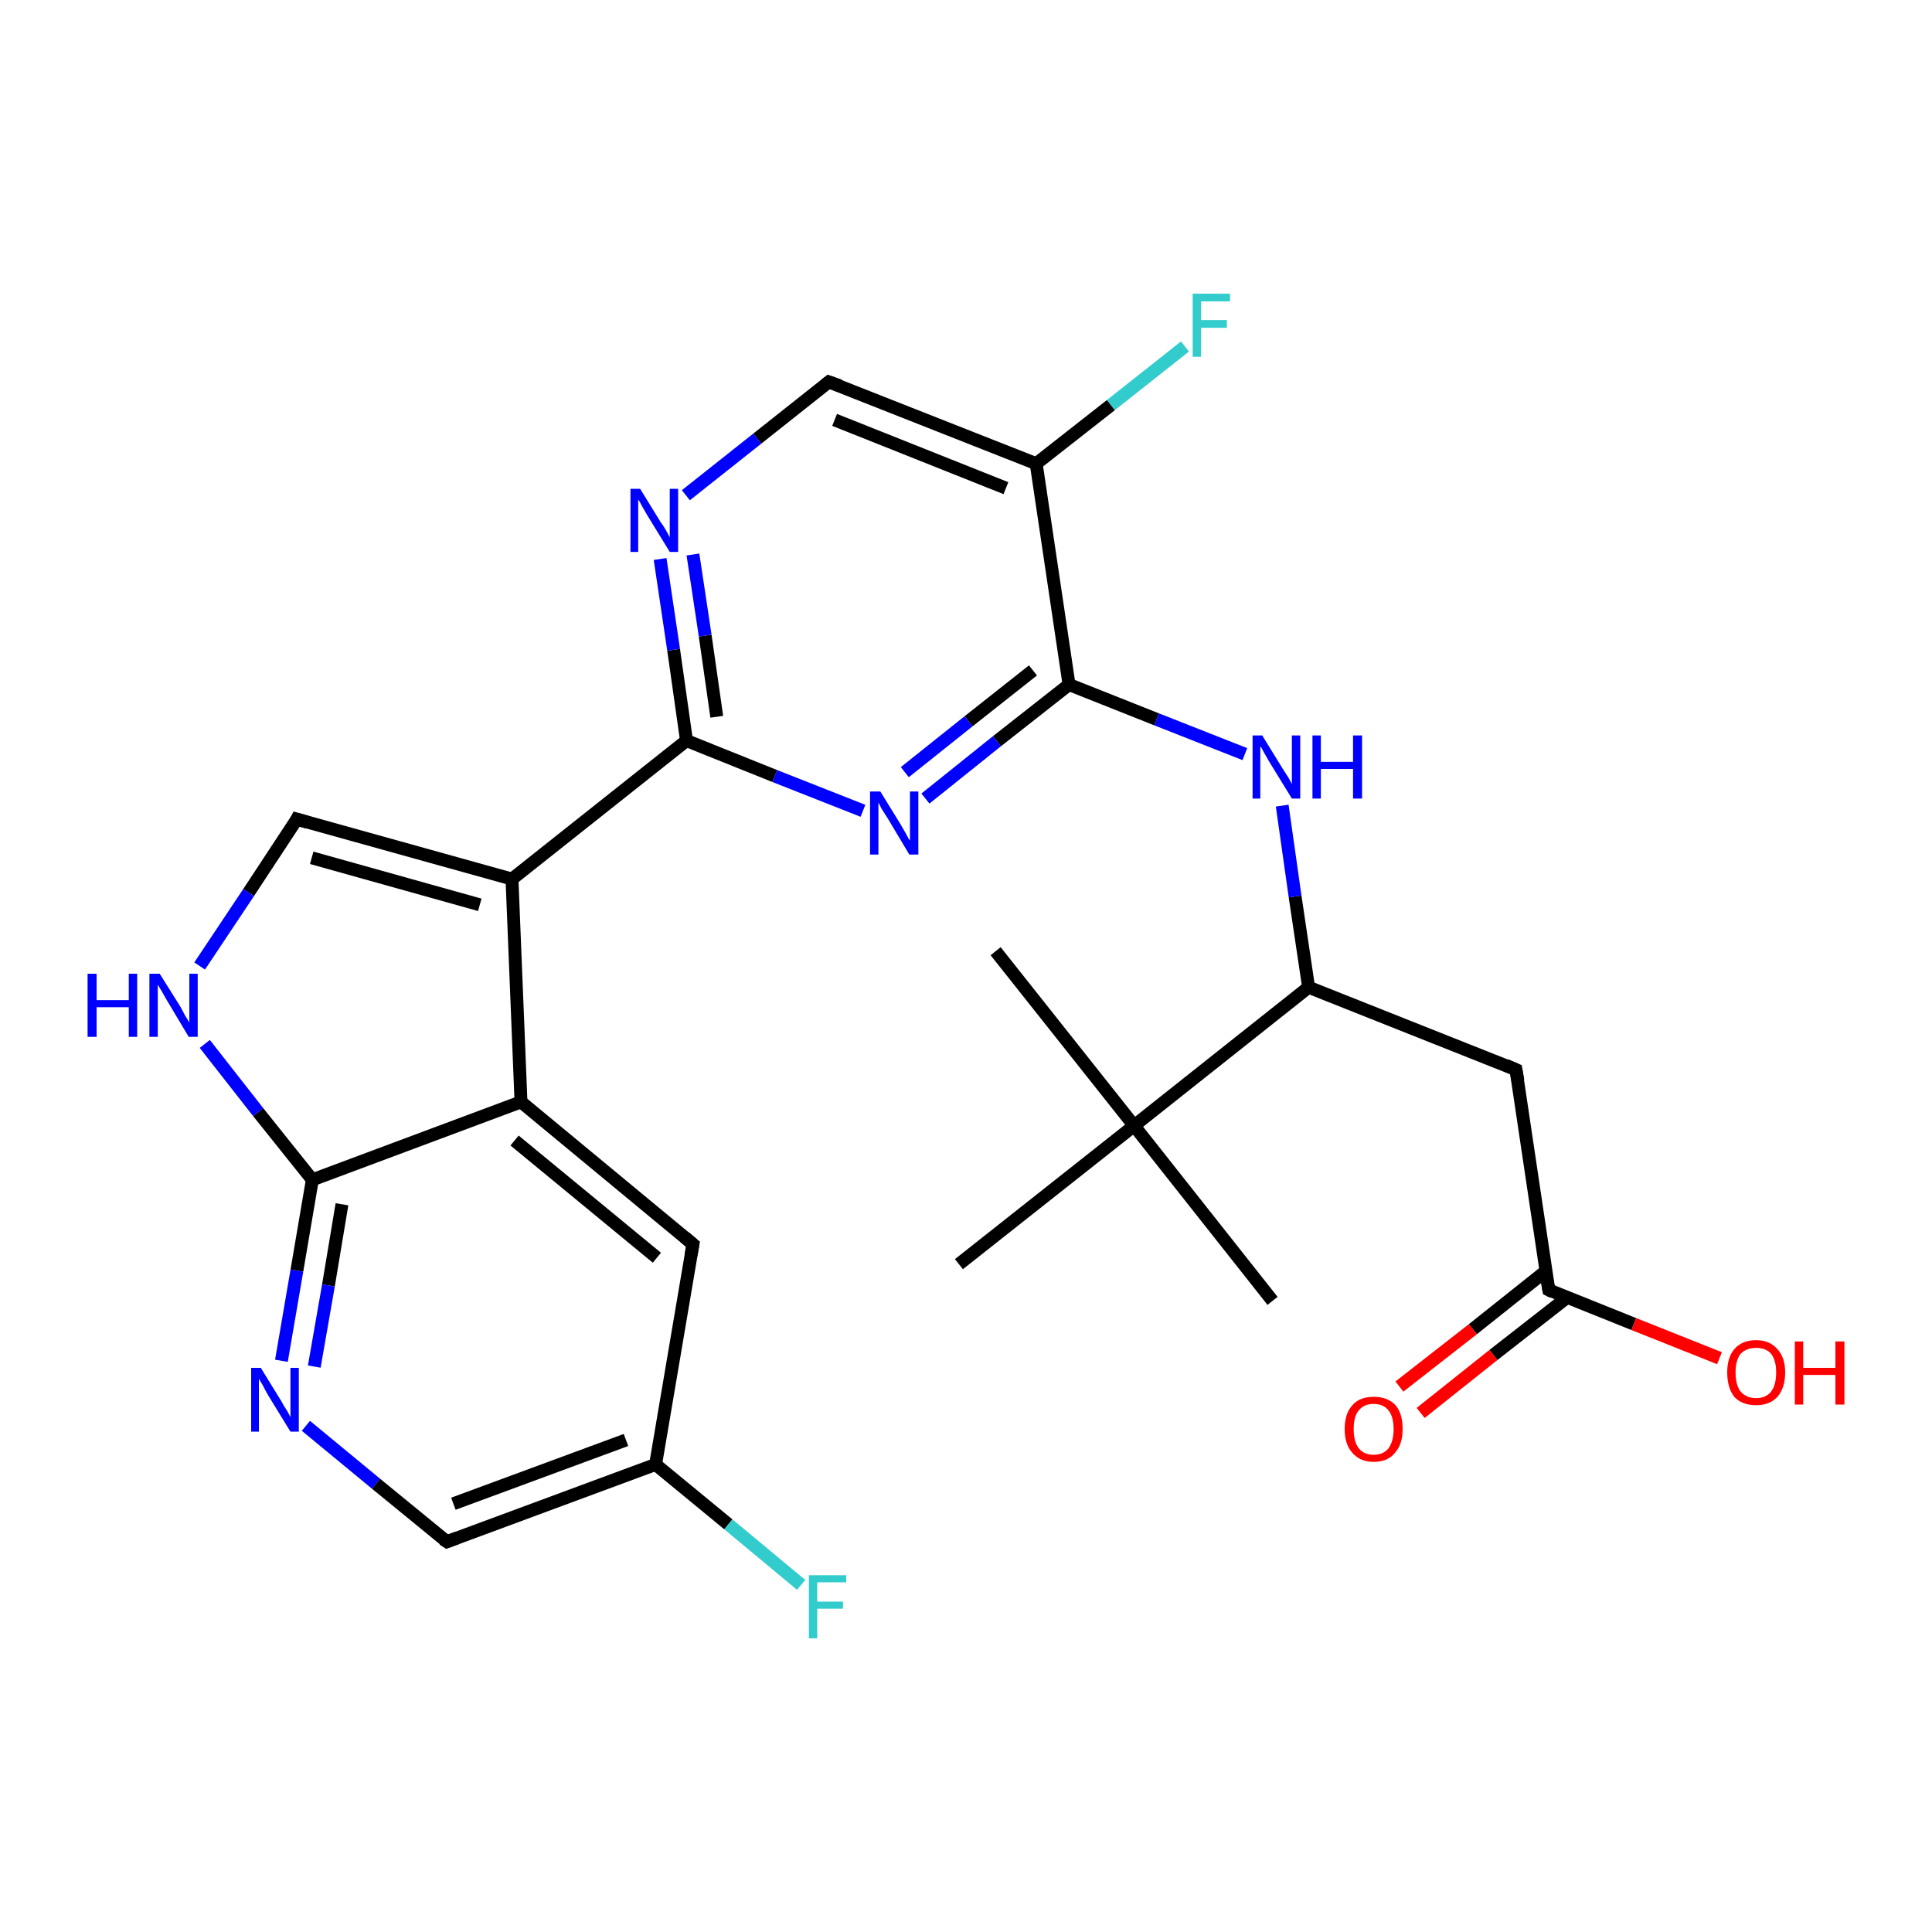 <?xml version='1.0' encoding='iso-8859-1'?>
<svg version='1.1' baseProfile='full'
              xmlns='http://www.w3.org/2000/svg'
                      xmlns:rdkit='http://www.rdkit.org/xml'
                      xmlns:xlink='http://www.w3.org/1999/xlink'
                  xml:space='preserve'
width='300px' height='300px' viewBox='0 0 300 300'>
<!-- END OF HEADER -->
<rect style='opacity:1.0;fill:#FFFFFF;stroke:none' width='300.0' height='300.0' x='0.0' y='0.0'> </rect>
<path class='bond-0 atom-0 atom-1' d='M 197.6,202.0 L 176.1,174.8' style='fill:none;fill-rule:evenodd;stroke:#000000;stroke-width:2.0px;stroke-linecap:butt;stroke-linejoin:miter;stroke-opacity:1' />
<path class='bond-1 atom-1 atom-2' d='M 176.1,174.8 L 154.6,147.7' style='fill:none;fill-rule:evenodd;stroke:#000000;stroke-width:2.0px;stroke-linecap:butt;stroke-linejoin:miter;stroke-opacity:1' />
<path class='bond-2 atom-1 atom-3' d='M 176.1,174.8 L 148.9,196.3' style='fill:none;fill-rule:evenodd;stroke:#000000;stroke-width:2.0px;stroke-linecap:butt;stroke-linejoin:miter;stroke-opacity:1' />
<path class='bond-3 atom-1 atom-4' d='M 176.1,174.8 L 203.2,153.3' style='fill:none;fill-rule:evenodd;stroke:#000000;stroke-width:2.0px;stroke-linecap:butt;stroke-linejoin:miter;stroke-opacity:1' />
<path class='bond-4 atom-4 atom-5' d='M 203.2,153.3 L 235.4,166.1' style='fill:none;fill-rule:evenodd;stroke:#000000;stroke-width:2.0px;stroke-linecap:butt;stroke-linejoin:miter;stroke-opacity:1' />
<path class='bond-5 atom-5 atom-6' d='M 235.4,166.1 L 240.5,200.3' style='fill:none;fill-rule:evenodd;stroke:#000000;stroke-width:2.0px;stroke-linecap:butt;stroke-linejoin:miter;stroke-opacity:1' />
<path class='bond-6 atom-6 atom-7' d='M 240.5,200.3 L 253.7,205.6' style='fill:none;fill-rule:evenodd;stroke:#000000;stroke-width:2.0px;stroke-linecap:butt;stroke-linejoin:miter;stroke-opacity:1' />
<path class='bond-6 atom-6 atom-7' d='M 253.7,205.6 L 267.0,210.9' style='fill:none;fill-rule:evenodd;stroke:#FF0000;stroke-width:2.0px;stroke-linecap:butt;stroke-linejoin:miter;stroke-opacity:1' />
<path class='bond-7 atom-6 atom-8' d='M 240.0,197.4 L 228.7,206.4' style='fill:none;fill-rule:evenodd;stroke:#000000;stroke-width:2.0px;stroke-linecap:butt;stroke-linejoin:miter;stroke-opacity:1' />
<path class='bond-7 atom-6 atom-8' d='M 228.7,206.4 L 217.3,215.3' style='fill:none;fill-rule:evenodd;stroke:#FF0000;stroke-width:2.0px;stroke-linecap:butt;stroke-linejoin:miter;stroke-opacity:1' />
<path class='bond-7 atom-6 atom-8' d='M 243.3,201.5 L 231.9,210.4' style='fill:none;fill-rule:evenodd;stroke:#000000;stroke-width:2.0px;stroke-linecap:butt;stroke-linejoin:miter;stroke-opacity:1' />
<path class='bond-7 atom-6 atom-8' d='M 231.9,210.4 L 220.6,219.4' style='fill:none;fill-rule:evenodd;stroke:#FF0000;stroke-width:2.0px;stroke-linecap:butt;stroke-linejoin:miter;stroke-opacity:1' />
<path class='bond-8 atom-4 atom-9' d='M 203.2,153.3 L 201.1,139.2' style='fill:none;fill-rule:evenodd;stroke:#000000;stroke-width:2.0px;stroke-linecap:butt;stroke-linejoin:miter;stroke-opacity:1' />
<path class='bond-8 atom-4 atom-9' d='M 201.1,139.2 L 199.1,125.1' style='fill:none;fill-rule:evenodd;stroke:#0000FF;stroke-width:2.0px;stroke-linecap:butt;stroke-linejoin:miter;stroke-opacity:1' />
<path class='bond-9 atom-9 atom-10' d='M 193.3,117.1 L 179.6,111.7' style='fill:none;fill-rule:evenodd;stroke:#0000FF;stroke-width:2.0px;stroke-linecap:butt;stroke-linejoin:miter;stroke-opacity:1' />
<path class='bond-9 atom-9 atom-10' d='M 179.6,111.7 L 166.0,106.3' style='fill:none;fill-rule:evenodd;stroke:#000000;stroke-width:2.0px;stroke-linecap:butt;stroke-linejoin:miter;stroke-opacity:1' />
<path class='bond-10 atom-10 atom-11' d='M 166.0,106.3 L 154.8,115.1' style='fill:none;fill-rule:evenodd;stroke:#000000;stroke-width:2.0px;stroke-linecap:butt;stroke-linejoin:miter;stroke-opacity:1' />
<path class='bond-10 atom-10 atom-11' d='M 154.8,115.1 L 143.7,124.0' style='fill:none;fill-rule:evenodd;stroke:#0000FF;stroke-width:2.0px;stroke-linecap:butt;stroke-linejoin:miter;stroke-opacity:1' />
<path class='bond-10 atom-10 atom-11' d='M 160.4,104.1 L 150.4,112.0' style='fill:none;fill-rule:evenodd;stroke:#000000;stroke-width:2.0px;stroke-linecap:butt;stroke-linejoin:miter;stroke-opacity:1' />
<path class='bond-10 atom-10 atom-11' d='M 150.4,112.0 L 140.5,119.9' style='fill:none;fill-rule:evenodd;stroke:#0000FF;stroke-width:2.0px;stroke-linecap:butt;stroke-linejoin:miter;stroke-opacity:1' />
<path class='bond-11 atom-11 atom-12' d='M 134.0,125.9 L 120.3,120.5' style='fill:none;fill-rule:evenodd;stroke:#0000FF;stroke-width:2.0px;stroke-linecap:butt;stroke-linejoin:miter;stroke-opacity:1' />
<path class='bond-11 atom-11 atom-12' d='M 120.3,120.5 L 106.6,115.0' style='fill:none;fill-rule:evenodd;stroke:#000000;stroke-width:2.0px;stroke-linecap:butt;stroke-linejoin:miter;stroke-opacity:1' />
<path class='bond-12 atom-12 atom-13' d='M 106.6,115.0 L 104.6,100.9' style='fill:none;fill-rule:evenodd;stroke:#000000;stroke-width:2.0px;stroke-linecap:butt;stroke-linejoin:miter;stroke-opacity:1' />
<path class='bond-12 atom-12 atom-13' d='M 104.6,100.9 L 102.5,86.8' style='fill:none;fill-rule:evenodd;stroke:#0000FF;stroke-width:2.0px;stroke-linecap:butt;stroke-linejoin:miter;stroke-opacity:1' />
<path class='bond-12 atom-12 atom-13' d='M 111.3,111.3 L 109.5,98.7' style='fill:none;fill-rule:evenodd;stroke:#000000;stroke-width:2.0px;stroke-linecap:butt;stroke-linejoin:miter;stroke-opacity:1' />
<path class='bond-12 atom-12 atom-13' d='M 109.5,98.7 L 107.6,86.1' style='fill:none;fill-rule:evenodd;stroke:#0000FF;stroke-width:2.0px;stroke-linecap:butt;stroke-linejoin:miter;stroke-opacity:1' />
<path class='bond-13 atom-13 atom-14' d='M 106.5,76.9 L 117.6,68.1' style='fill:none;fill-rule:evenodd;stroke:#0000FF;stroke-width:2.0px;stroke-linecap:butt;stroke-linejoin:miter;stroke-opacity:1' />
<path class='bond-13 atom-13 atom-14' d='M 117.6,68.1 L 128.7,59.3' style='fill:none;fill-rule:evenodd;stroke:#000000;stroke-width:2.0px;stroke-linecap:butt;stroke-linejoin:miter;stroke-opacity:1' />
<path class='bond-14 atom-14 atom-15' d='M 128.7,59.3 L 160.9,72.0' style='fill:none;fill-rule:evenodd;stroke:#000000;stroke-width:2.0px;stroke-linecap:butt;stroke-linejoin:miter;stroke-opacity:1' />
<path class='bond-14 atom-14 atom-15' d='M 129.6,65.2 L 156.2,75.8' style='fill:none;fill-rule:evenodd;stroke:#000000;stroke-width:2.0px;stroke-linecap:butt;stroke-linejoin:miter;stroke-opacity:1' />
<path class='bond-15 atom-15 atom-16' d='M 160.9,72.0 L 172.5,62.9' style='fill:none;fill-rule:evenodd;stroke:#000000;stroke-width:2.0px;stroke-linecap:butt;stroke-linejoin:miter;stroke-opacity:1' />
<path class='bond-15 atom-15 atom-16' d='M 172.5,62.9 L 184.0,53.8' style='fill:none;fill-rule:evenodd;stroke:#33CCCC;stroke-width:2.0px;stroke-linecap:butt;stroke-linejoin:miter;stroke-opacity:1' />
<path class='bond-16 atom-12 atom-17' d='M 106.6,115.0 L 79.5,136.5' style='fill:none;fill-rule:evenodd;stroke:#000000;stroke-width:2.0px;stroke-linecap:butt;stroke-linejoin:miter;stroke-opacity:1' />
<path class='bond-17 atom-17 atom-18' d='M 79.5,136.5 L 46.1,127.2' style='fill:none;fill-rule:evenodd;stroke:#000000;stroke-width:2.0px;stroke-linecap:butt;stroke-linejoin:miter;stroke-opacity:1' />
<path class='bond-17 atom-17 atom-18' d='M 74.5,140.5 L 48.4,133.2' style='fill:none;fill-rule:evenodd;stroke:#000000;stroke-width:2.0px;stroke-linecap:butt;stroke-linejoin:miter;stroke-opacity:1' />
<path class='bond-18 atom-18 atom-19' d='M 46.1,127.2 L 38.6,138.6' style='fill:none;fill-rule:evenodd;stroke:#000000;stroke-width:2.0px;stroke-linecap:butt;stroke-linejoin:miter;stroke-opacity:1' />
<path class='bond-18 atom-18 atom-19' d='M 38.6,138.6 L 31.0,150.0' style='fill:none;fill-rule:evenodd;stroke:#0000FF;stroke-width:2.0px;stroke-linecap:butt;stroke-linejoin:miter;stroke-opacity:1' />
<path class='bond-19 atom-19 atom-20' d='M 31.8,162.1 L 40.1,172.7' style='fill:none;fill-rule:evenodd;stroke:#0000FF;stroke-width:2.0px;stroke-linecap:butt;stroke-linejoin:miter;stroke-opacity:1' />
<path class='bond-19 atom-19 atom-20' d='M 40.1,172.7 L 48.5,183.2' style='fill:none;fill-rule:evenodd;stroke:#000000;stroke-width:2.0px;stroke-linecap:butt;stroke-linejoin:miter;stroke-opacity:1' />
<path class='bond-20 atom-20 atom-21' d='M 48.5,183.2 L 46.1,197.3' style='fill:none;fill-rule:evenodd;stroke:#000000;stroke-width:2.0px;stroke-linecap:butt;stroke-linejoin:miter;stroke-opacity:1' />
<path class='bond-20 atom-20 atom-21' d='M 46.1,197.3 L 43.7,211.3' style='fill:none;fill-rule:evenodd;stroke:#0000FF;stroke-width:2.0px;stroke-linecap:butt;stroke-linejoin:miter;stroke-opacity:1' />
<path class='bond-20 atom-20 atom-21' d='M 53.1,187.0 L 51.0,199.6' style='fill:none;fill-rule:evenodd;stroke:#000000;stroke-width:2.0px;stroke-linecap:butt;stroke-linejoin:miter;stroke-opacity:1' />
<path class='bond-20 atom-20 atom-21' d='M 51.0,199.6 L 48.8,212.2' style='fill:none;fill-rule:evenodd;stroke:#0000FF;stroke-width:2.0px;stroke-linecap:butt;stroke-linejoin:miter;stroke-opacity:1' />
<path class='bond-21 atom-21 atom-22' d='M 47.5,221.4 L 58.4,230.4' style='fill:none;fill-rule:evenodd;stroke:#0000FF;stroke-width:2.0px;stroke-linecap:butt;stroke-linejoin:miter;stroke-opacity:1' />
<path class='bond-21 atom-21 atom-22' d='M 58.4,230.4 L 69.4,239.4' style='fill:none;fill-rule:evenodd;stroke:#000000;stroke-width:2.0px;stroke-linecap:butt;stroke-linejoin:miter;stroke-opacity:1' />
<path class='bond-22 atom-22 atom-23' d='M 69.4,239.4 L 101.8,227.4' style='fill:none;fill-rule:evenodd;stroke:#000000;stroke-width:2.0px;stroke-linecap:butt;stroke-linejoin:miter;stroke-opacity:1' />
<path class='bond-22 atom-22 atom-23' d='M 70.4,233.5 L 97.2,223.6' style='fill:none;fill-rule:evenodd;stroke:#000000;stroke-width:2.0px;stroke-linecap:butt;stroke-linejoin:miter;stroke-opacity:1' />
<path class='bond-23 atom-23 atom-24' d='M 101.8,227.4 L 113.1,236.7' style='fill:none;fill-rule:evenodd;stroke:#000000;stroke-width:2.0px;stroke-linecap:butt;stroke-linejoin:miter;stroke-opacity:1' />
<path class='bond-23 atom-23 atom-24' d='M 113.1,236.7 L 124.4,246.1' style='fill:none;fill-rule:evenodd;stroke:#33CCCC;stroke-width:2.0px;stroke-linecap:butt;stroke-linejoin:miter;stroke-opacity:1' />
<path class='bond-24 atom-23 atom-25' d='M 101.8,227.4 L 107.6,193.2' style='fill:none;fill-rule:evenodd;stroke:#000000;stroke-width:2.0px;stroke-linecap:butt;stroke-linejoin:miter;stroke-opacity:1' />
<path class='bond-25 atom-25 atom-26' d='M 107.6,193.2 L 80.9,171.1' style='fill:none;fill-rule:evenodd;stroke:#000000;stroke-width:2.0px;stroke-linecap:butt;stroke-linejoin:miter;stroke-opacity:1' />
<path class='bond-25 atom-25 atom-26' d='M 102.0,195.3 L 79.9,177.1' style='fill:none;fill-rule:evenodd;stroke:#000000;stroke-width:2.0px;stroke-linecap:butt;stroke-linejoin:miter;stroke-opacity:1' />
<path class='bond-26 atom-15 atom-10' d='M 160.9,72.0 L 166.0,106.3' style='fill:none;fill-rule:evenodd;stroke:#000000;stroke-width:2.0px;stroke-linecap:butt;stroke-linejoin:miter;stroke-opacity:1' />
<path class='bond-27 atom-26 atom-17' d='M 80.9,171.1 L 79.5,136.5' style='fill:none;fill-rule:evenodd;stroke:#000000;stroke-width:2.0px;stroke-linecap:butt;stroke-linejoin:miter;stroke-opacity:1' />
<path class='bond-28 atom-26 atom-20' d='M 80.9,171.1 L 48.5,183.2' style='fill:none;fill-rule:evenodd;stroke:#000000;stroke-width:2.0px;stroke-linecap:butt;stroke-linejoin:miter;stroke-opacity:1' />
<path d='M 233.8,165.4 L 235.4,166.1 L 235.7,167.8' style='fill:none;stroke:#000000;stroke-width:2.0px;stroke-linecap:butt;stroke-linejoin:miter;stroke-opacity:1;' />
<path d='M 240.2,198.6 L 240.5,200.3 L 241.1,200.6' style='fill:none;stroke:#000000;stroke-width:2.0px;stroke-linecap:butt;stroke-linejoin:miter;stroke-opacity:1;' />
<path d='M 128.2,59.7 L 128.7,59.3 L 130.4,59.9' style='fill:none;stroke:#000000;stroke-width:2.0px;stroke-linecap:butt;stroke-linejoin:miter;stroke-opacity:1;' />
<path d='M 47.8,127.7 L 46.1,127.2 L 45.8,127.8' style='fill:none;stroke:#000000;stroke-width:2.0px;stroke-linecap:butt;stroke-linejoin:miter;stroke-opacity:1;' />
<path d='M 68.8,239.0 L 69.4,239.4 L 71.0,238.8' style='fill:none;stroke:#000000;stroke-width:2.0px;stroke-linecap:butt;stroke-linejoin:miter;stroke-opacity:1;' />
<path d='M 107.3,194.9 L 107.6,193.2 L 106.3,192.1' style='fill:none;stroke:#000000;stroke-width:2.0px;stroke-linecap:butt;stroke-linejoin:miter;stroke-opacity:1;' />
<path class='atom-7' d='M 268.2 213.1
Q 268.2 210.8, 269.3 209.5
Q 270.5 208.1, 272.7 208.1
Q 274.8 208.1, 276.0 209.5
Q 277.2 210.8, 277.2 213.1
Q 277.2 215.5, 276.0 216.9
Q 274.8 218.2, 272.7 218.2
Q 270.5 218.2, 269.3 216.9
Q 268.2 215.5, 268.2 213.1
M 272.7 217.1
Q 274.2 217.1, 275.0 216.1
Q 275.8 215.1, 275.8 213.1
Q 275.8 211.2, 275.0 210.2
Q 274.2 209.3, 272.7 209.3
Q 271.2 209.3, 270.3 210.2
Q 269.5 211.2, 269.5 213.1
Q 269.5 215.1, 270.3 216.1
Q 271.2 217.1, 272.7 217.1
' fill='#FF0000'/>
<path class='atom-7' d='M 278.7 208.3
L 280.0 208.3
L 280.0 212.4
L 285.0 212.4
L 285.0 208.3
L 286.4 208.3
L 286.4 218.1
L 285.0 218.1
L 285.0 213.5
L 280.0 213.5
L 280.0 218.1
L 278.7 218.1
L 278.7 208.3
' fill='#FF0000'/>
<path class='atom-8' d='M 208.8 221.9
Q 208.8 219.5, 210.0 218.2
Q 211.1 216.9, 213.3 216.9
Q 215.5 216.9, 216.7 218.2
Q 217.8 219.5, 217.8 221.9
Q 217.8 224.3, 216.6 225.6
Q 215.5 227.0, 213.3 227.0
Q 211.2 227.0, 210.0 225.6
Q 208.8 224.3, 208.8 221.9
M 213.3 225.9
Q 214.8 225.9, 215.6 224.9
Q 216.4 223.8, 216.4 221.9
Q 216.4 220.0, 215.6 219.0
Q 214.8 218.0, 213.3 218.0
Q 211.8 218.0, 211.0 219.0
Q 210.2 219.9, 210.2 221.9
Q 210.2 223.9, 211.0 224.9
Q 211.8 225.9, 213.3 225.9
' fill='#FF0000'/>
<path class='atom-9' d='M 196.0 114.2
L 199.2 119.4
Q 199.5 119.9, 200.1 120.8
Q 200.6 121.7, 200.6 121.8
L 200.6 114.2
L 201.9 114.2
L 201.9 124.0
L 200.6 124.0
L 197.1 118.3
Q 196.7 117.6, 196.3 116.9
Q 195.9 116.1, 195.7 115.9
L 195.7 124.0
L 194.5 124.0
L 194.5 114.2
L 196.0 114.2
' fill='#0000FF'/>
<path class='atom-9' d='M 203.8 114.2
L 205.1 114.2
L 205.1 118.3
L 210.1 118.3
L 210.1 114.2
L 211.5 114.2
L 211.5 124.0
L 210.1 124.0
L 210.1 119.4
L 205.1 119.4
L 205.1 124.0
L 203.8 124.0
L 203.8 114.2
' fill='#0000FF'/>
<path class='atom-11' d='M 136.7 122.9
L 139.9 128.1
Q 140.2 128.6, 140.7 129.5
Q 141.2 130.5, 141.3 130.5
L 141.3 122.9
L 142.6 122.9
L 142.6 132.7
L 141.2 132.7
L 137.8 127.0
Q 137.4 126.4, 136.9 125.6
Q 136.5 124.8, 136.4 124.6
L 136.4 132.7
L 135.1 132.7
L 135.1 122.9
L 136.7 122.9
' fill='#0000FF'/>
<path class='atom-13' d='M 99.4 75.9
L 102.6 81.1
Q 103.0 81.6, 103.5 82.5
Q 104.0 83.4, 104.0 83.5
L 104.0 75.9
L 105.3 75.9
L 105.3 85.7
L 104.0 85.7
L 100.5 80.0
Q 100.1 79.3, 99.7 78.6
Q 99.3 77.8, 99.1 77.6
L 99.1 85.7
L 97.9 85.7
L 97.9 75.9
L 99.4 75.9
' fill='#0000FF'/>
<path class='atom-16' d='M 185.2 45.6
L 191.0 45.6
L 191.0 46.8
L 186.5 46.8
L 186.5 49.7
L 190.5 49.7
L 190.5 50.9
L 186.5 50.9
L 186.5 55.4
L 185.2 55.4
L 185.2 45.6
' fill='#33CCCC'/>
<path class='atom-19' d='M 13.6 151.2
L 15.0 151.2
L 15.0 155.3
L 20.0 155.3
L 20.0 151.2
L 21.3 151.2
L 21.3 161.0
L 20.0 161.0
L 20.0 156.4
L 15.0 156.4
L 15.0 161.0
L 13.6 161.0
L 13.6 151.2
' fill='#0000FF'/>
<path class='atom-19' d='M 24.8 151.2
L 28.0 156.3
Q 28.3 156.9, 28.8 157.8
Q 29.4 158.7, 29.4 158.8
L 29.4 151.2
L 30.7 151.2
L 30.7 161.0
L 29.3 161.0
L 25.9 155.3
Q 25.5 154.6, 25.1 153.9
Q 24.6 153.1, 24.5 152.9
L 24.5 161.0
L 23.2 161.0
L 23.2 151.2
L 24.8 151.2
' fill='#0000FF'/>
<path class='atom-21' d='M 40.5 212.4
L 43.7 217.6
Q 44.0 218.2, 44.6 219.1
Q 45.1 220.0, 45.1 220.1
L 45.1 212.4
L 46.4 212.4
L 46.4 222.3
L 45.1 222.3
L 41.6 216.6
Q 41.2 215.9, 40.8 215.1
Q 40.4 214.4, 40.2 214.1
L 40.2 222.3
L 39.0 222.3
L 39.0 212.4
L 40.5 212.4
' fill='#0000FF'/>
<path class='atom-24' d='M 125.6 244.6
L 131.4 244.6
L 131.4 245.7
L 126.9 245.7
L 126.9 248.7
L 130.9 248.7
L 130.9 249.8
L 126.9 249.8
L 126.9 254.4
L 125.6 254.4
L 125.6 244.6
' fill='#33CCCC'/>
</svg>
